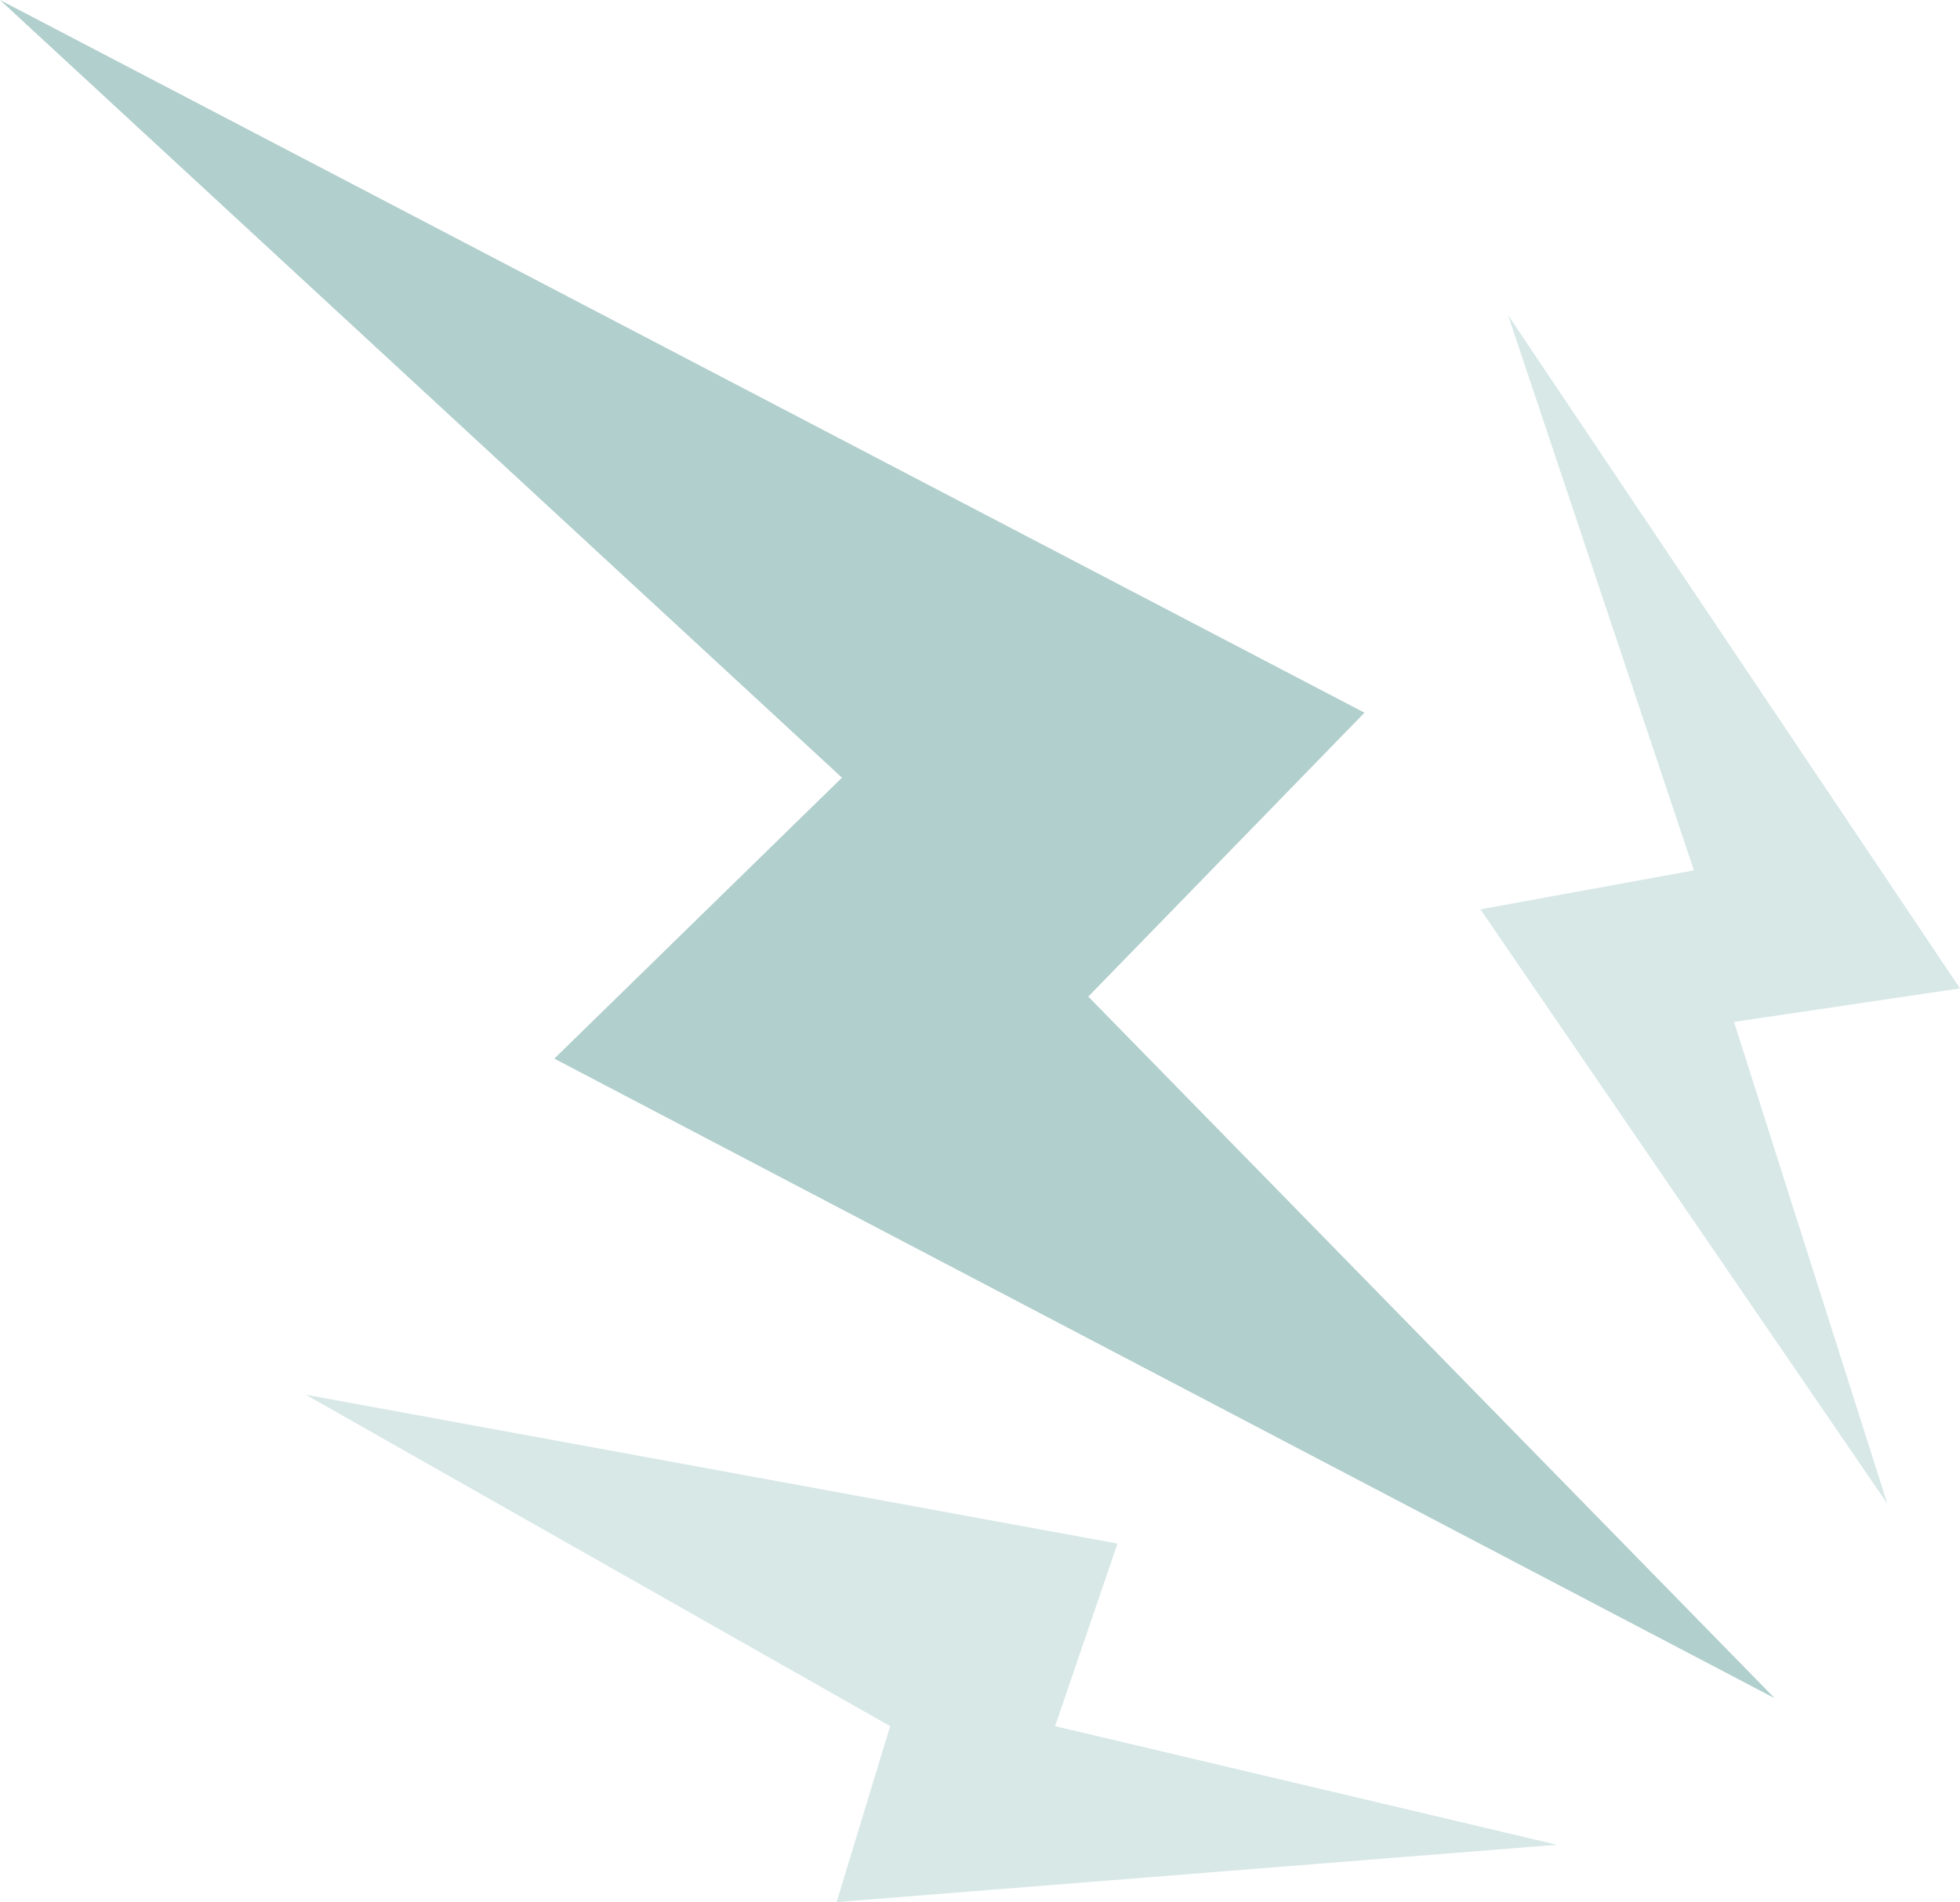 <svg xmlns="http://www.w3.org/2000/svg" width="846" height="821" viewBox="0 0 846 821">
    <g fill="none" fill-rule="evenodd" opacity=".8">
        <path fill="#9DC3C0" d="M0 0l588.95 307.623-119.2 122.542L766 733 239.261 456.932l124.157-121.266z"/>
        <path fill="#CDE2E1" d="M650.927 136L846 426.614l-97.537 14.471L814.62 649 639 392.5l92.152-16.82zM672 796.259L361.118 821l23.109-75.947L132 602l350.33 64.254-26.918 78.799z"/>
    </g>
</svg>
